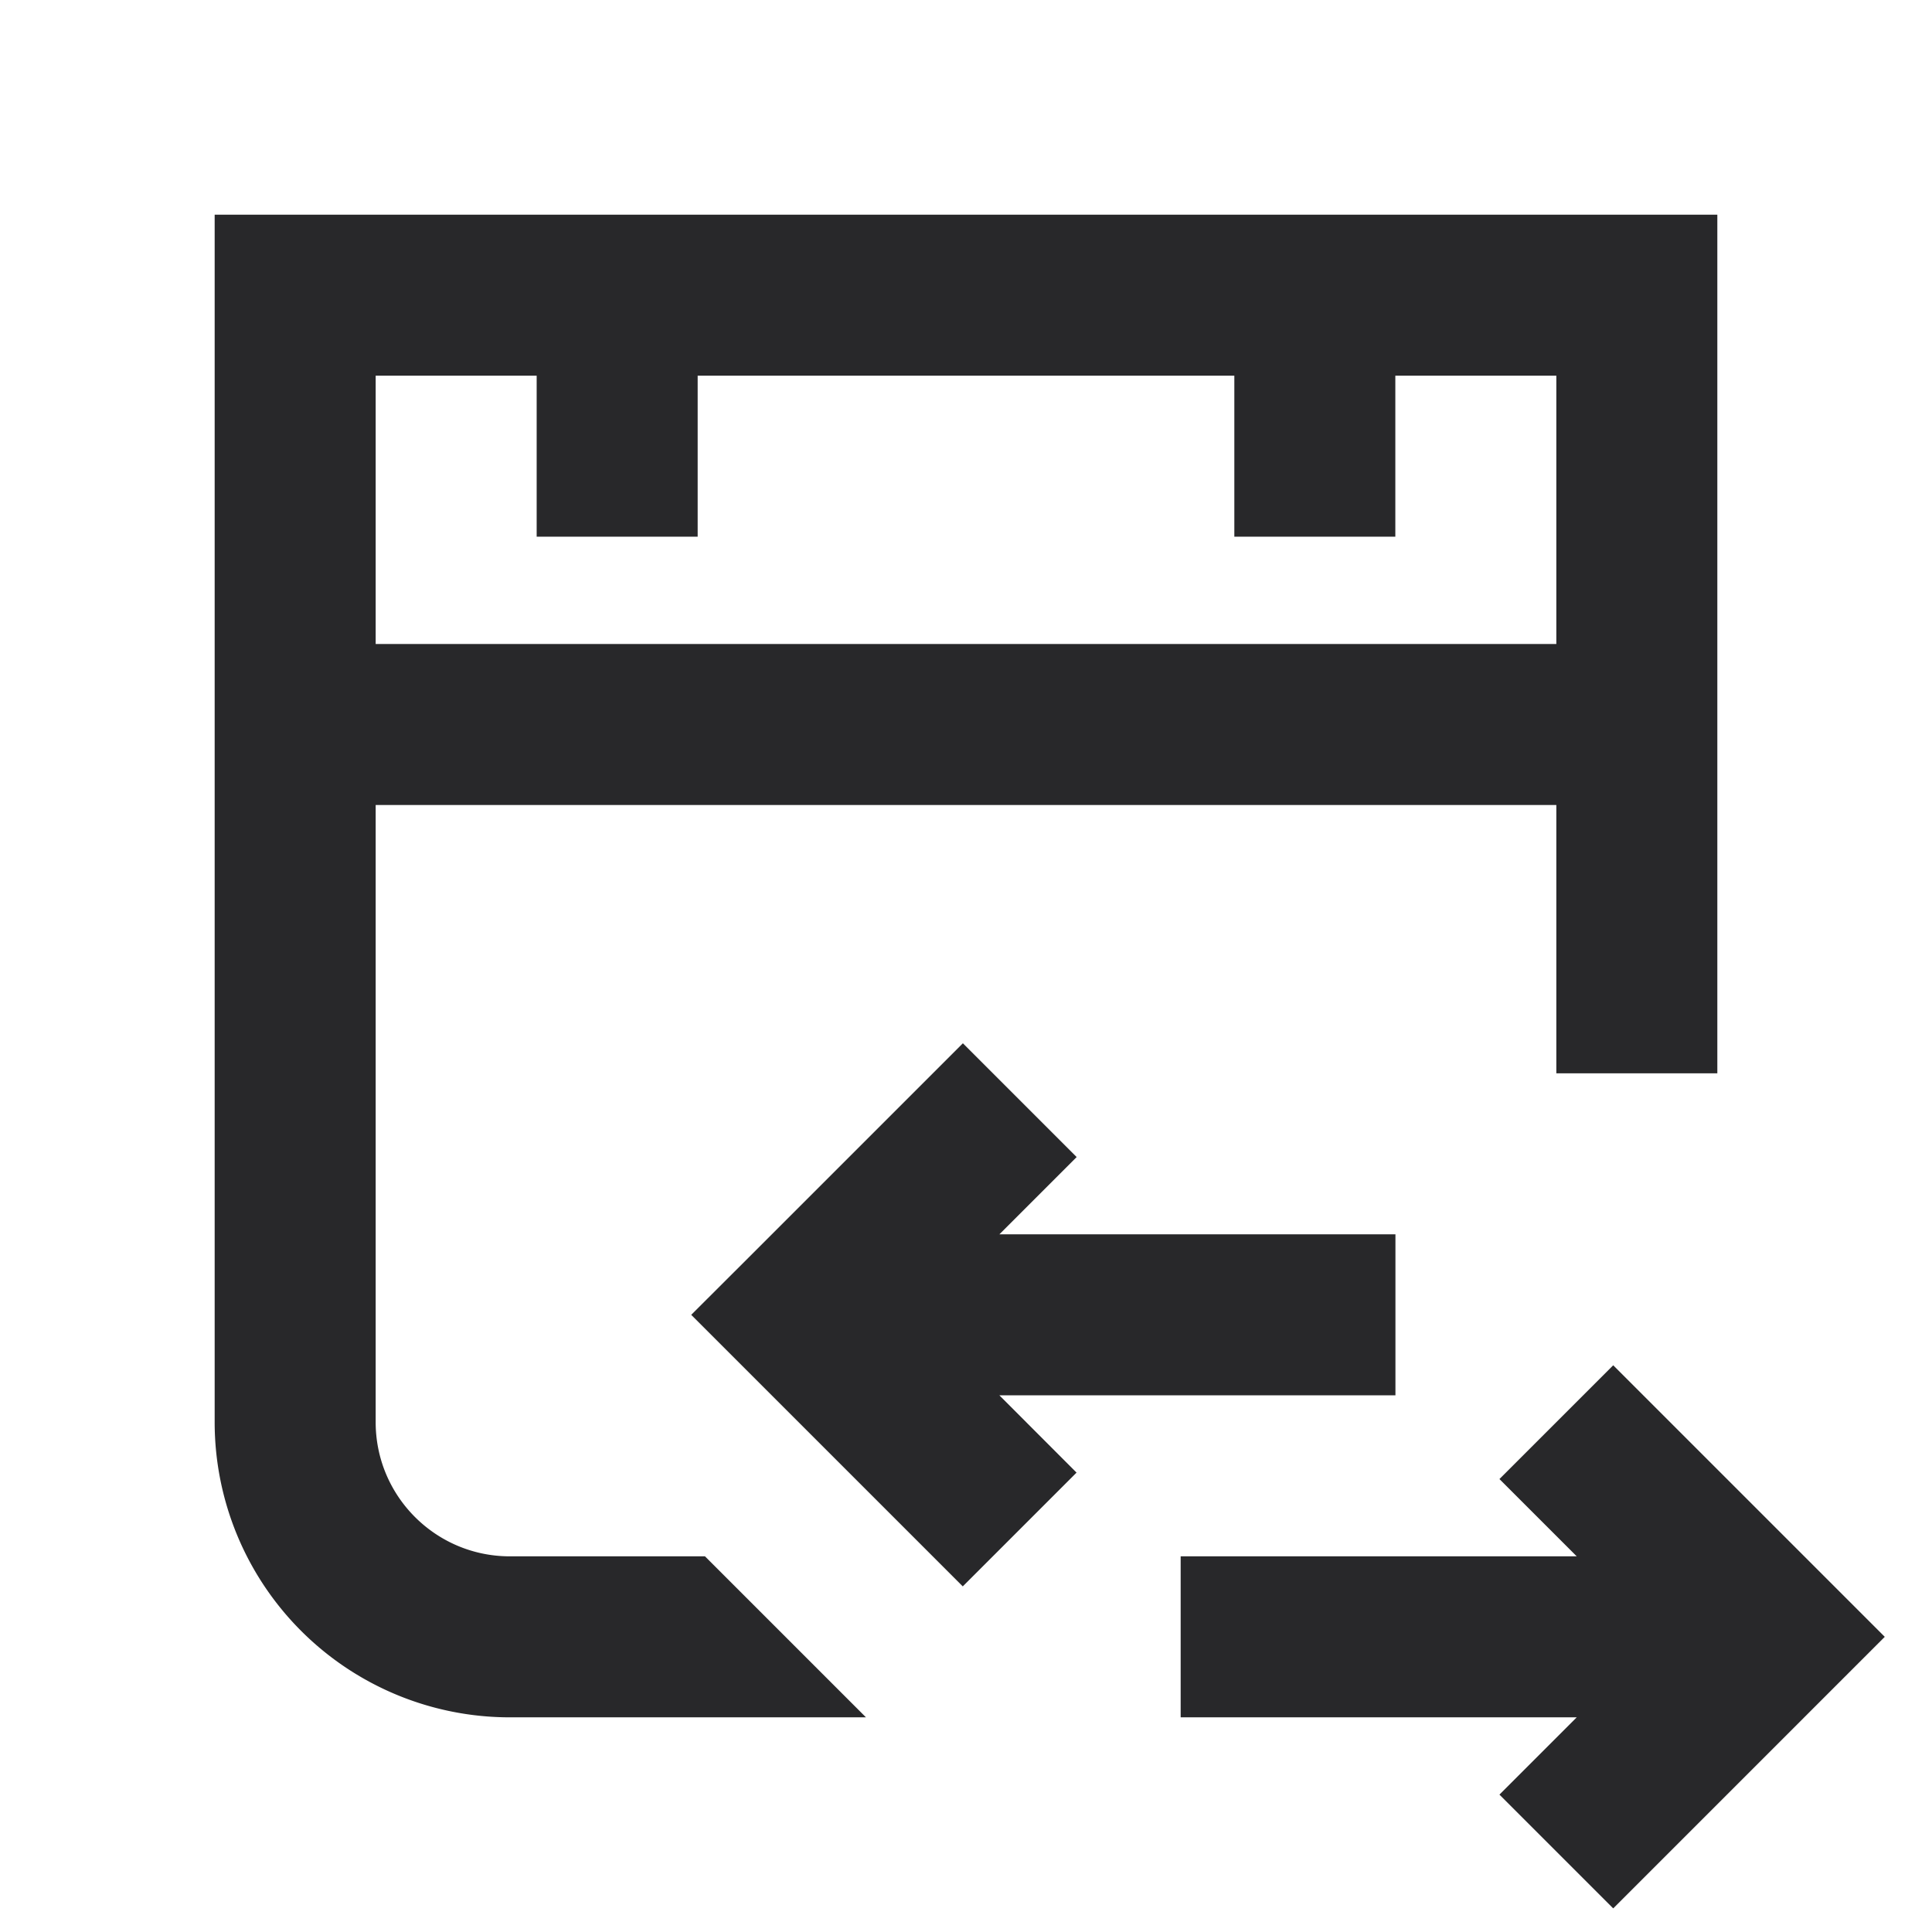 <svg xmlns="http://www.w3.org/2000/svg" style="color: transparent; fill: #28282A;" viewBox="0 0 18 18"><path clip-rule="evenodd" d="M2 2h14v8h-1.5V7.5h-11v5.75c0 .69.56 1.25 1.25 1.25h1.818l1.5 1.5H4.75A2.75 2.75 0 012 13.25V2zm1.5 1.5V6h11V3.5H13V5h-1.5V3.5h-5V5H5V3.5H3.5zm11.19 11l-.72-.72 1.06-1.06 2 2 .53.53-.53.53-2 2-1.06-1.06.72-.72H11v-1.5h3.69zm-5.379-3l.72-.72-1.06-1.06-2 2-.531.53.53.53 2 2 1.06-1.06-.719-.72h3.69v-1.5H9.31z" fill-rule="evenodd"></path></svg>